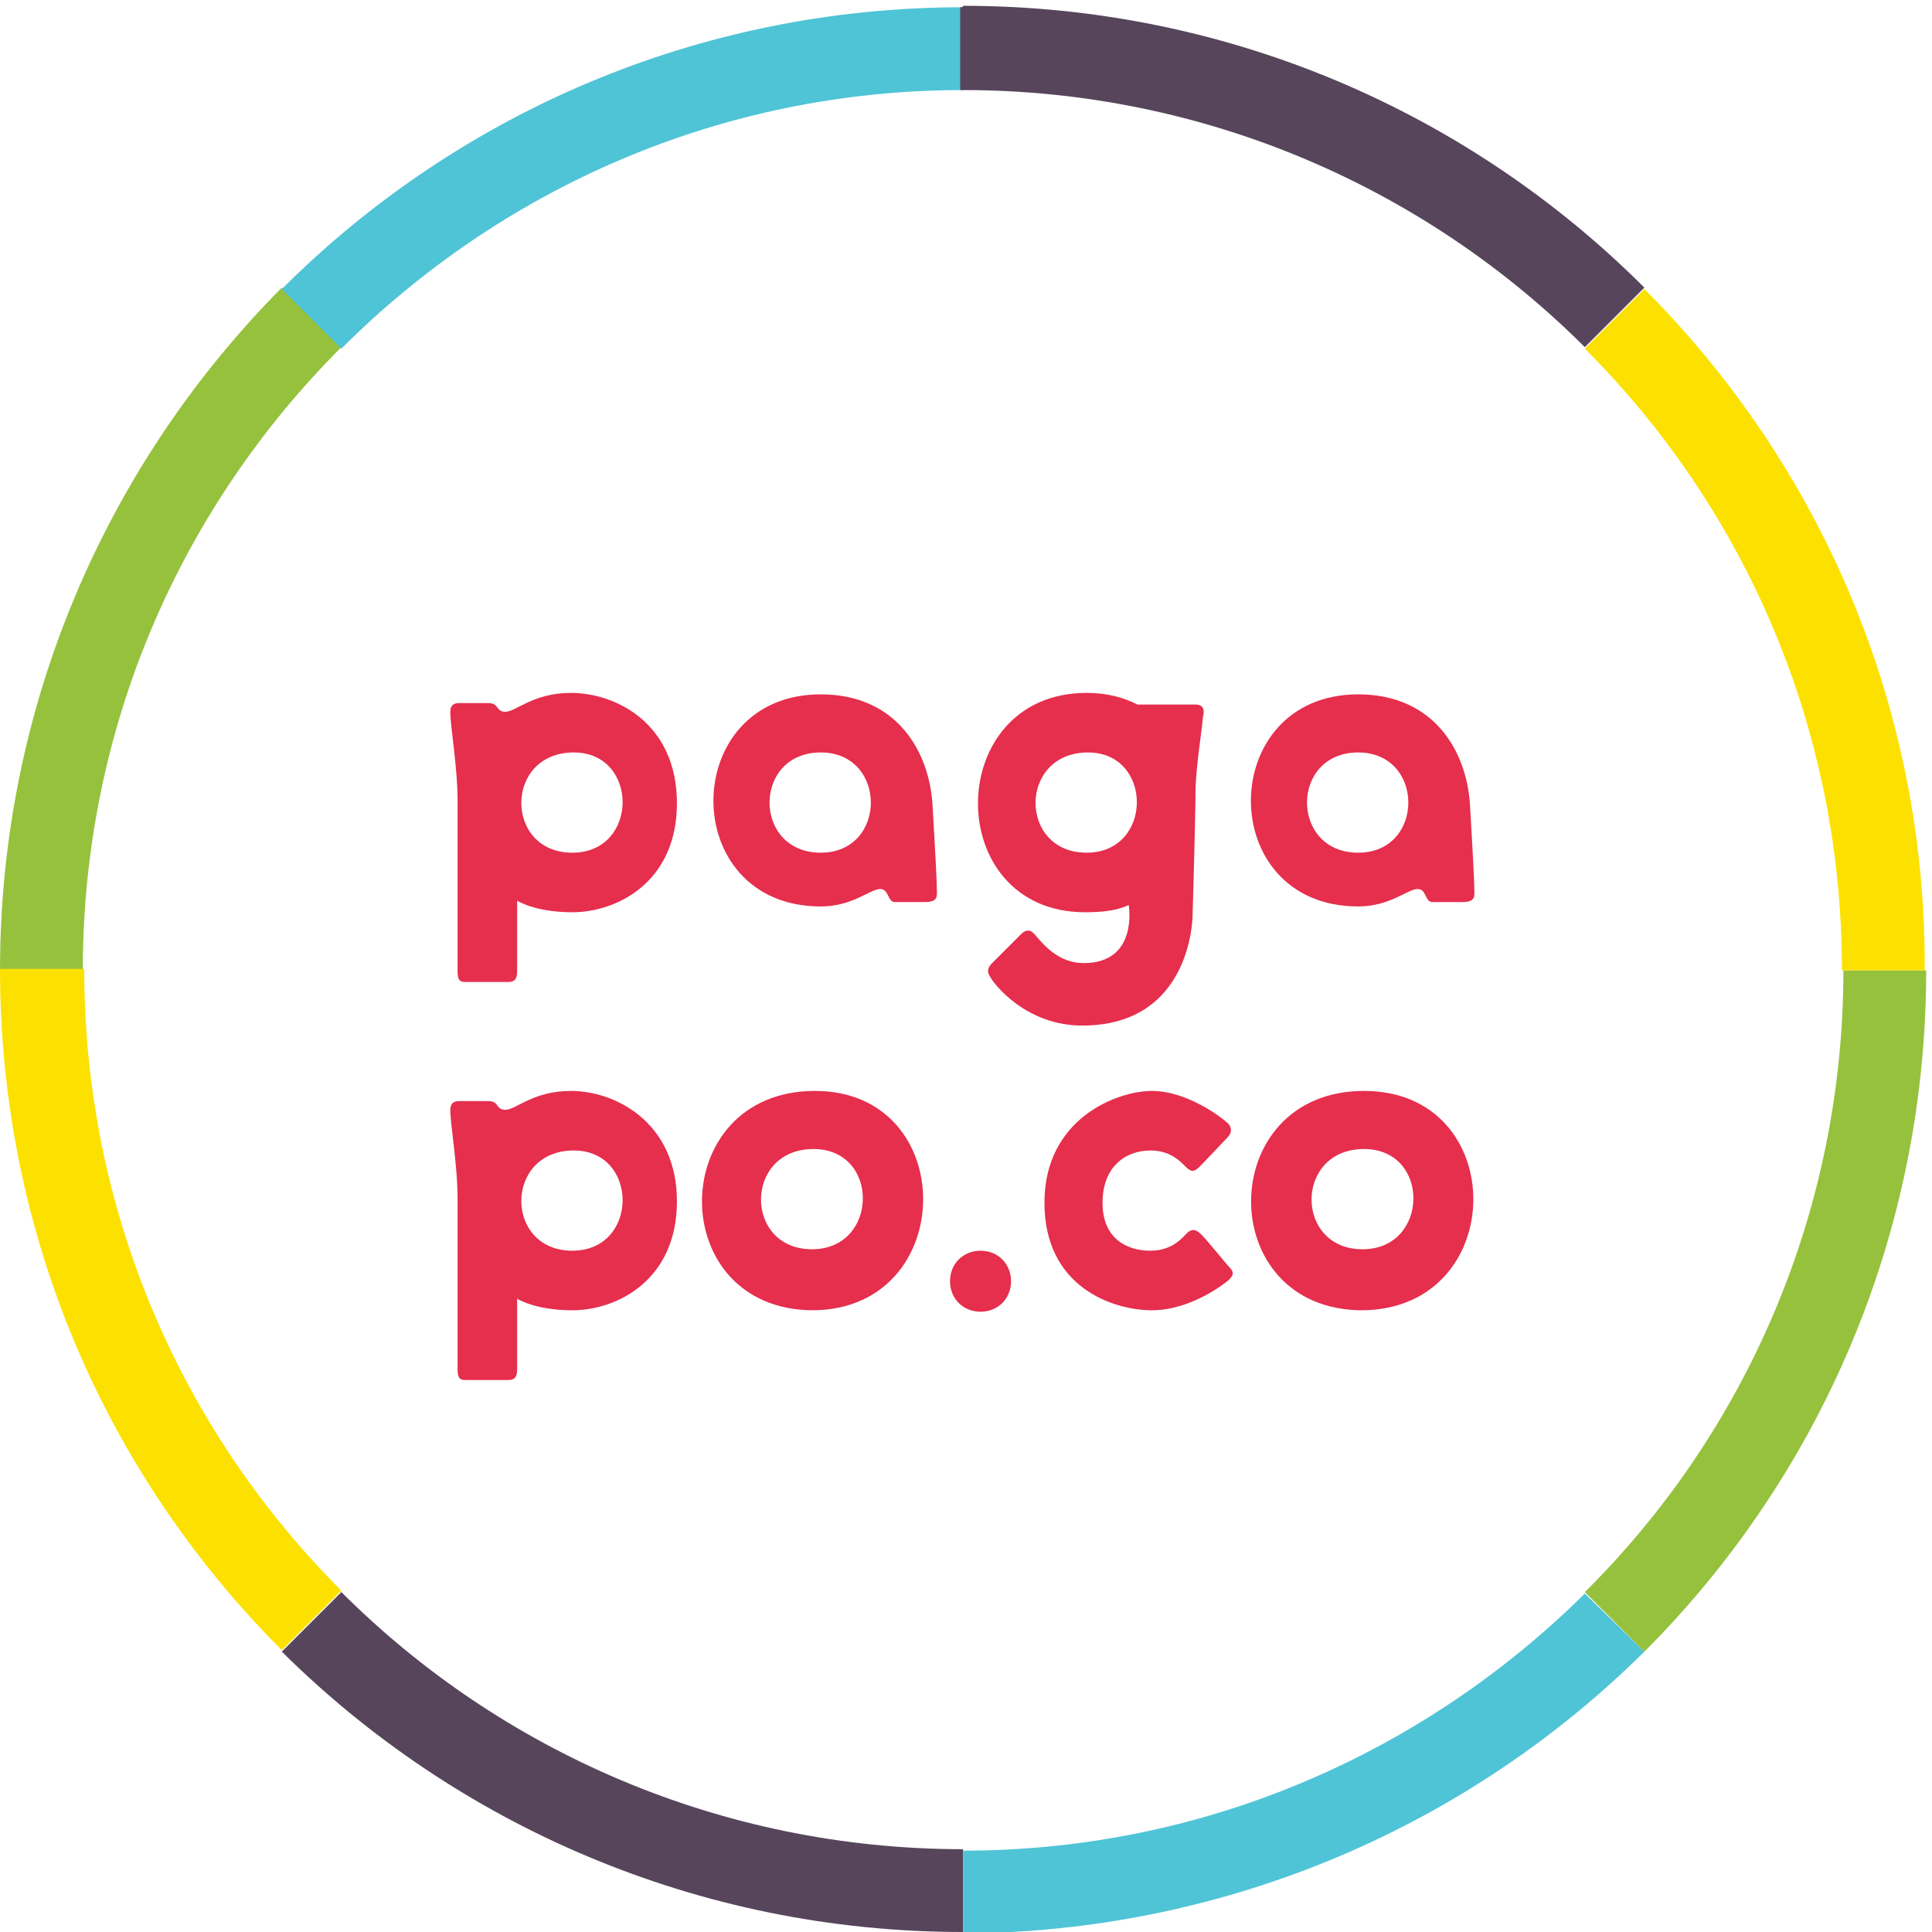 <?xml version="1.0" encoding="utf-8"?>
<!-- Generator: Adobe Illustrator 16.0.0, SVG Export Plug-In . SVG Version: 6.00 Build 0)  -->
<!DOCTYPE svg PUBLIC "-//W3C//DTD SVG 1.1//EN" "http://www.w3.org/Graphics/SVG/1.1/DTD/svg11.dtd">
<svg version="1.1" id="Layer_1" xmlns="http://www.w3.org/2000/svg" xmlns:xlink="http://www.w3.org/1999/xlink" x="0px" y="0px"
	 width="133px" height="133px" viewBox="0 0 133 133" style="enable-background:new 0 0 133 133;" xml:space="preserve">
<style type="text/css">
<![CDATA[
	.st0{fill:#E62E4D;}
	.st1{fill:#4FC4D6;}
	.st2{fill:#56455B;}
	.st3{fill:#96C13D;}
	.st4{fill:#FCE100;}
]]>
</style>
<path class="st0" d="M65.4,88.2c0-1.2,0.9-2.1,2.1-2.1c1.2,0,2.1,0.9,2.1,2.1c0,1.2-0.9,2.1-2.1,2.1C66.3,90.3,65.4,89.4,65.4,88.2"
	/>
<path class="st0" d="M84.5,78.3c0.3-0.3,0.3-0.6,0.1-0.9c-0.5-0.5-2.9-2.3-5.3-2.3c-2.4,0-7.4,1.9-7.4,7.7c0,5.8,4.7,7.4,7.4,7.4
	c2.7,0,5.1-1.9,5.3-2.1c0.3-0.3,0.4-0.5,0-0.9c-0.2-0.2-1.8-2.2-2-2.3c-0.3-0.3-0.6-0.3-0.9,0c-0.3,0.3-1,1.2-2.5,1.2
	c-1.6,0-3.3-0.8-3.3-3.3c0-2.5,1.6-3.6,3.3-3.6c1.4,0,2.1,0.8,2.4,1.1c0.4,0.4,0.6,0.4,1,0C82.9,80,84.5,78.3,84.5,78.3"/>
<line class="st0" x1="74.4" y1="51.8" x2="73.8" y2="51.8"/>
<line class="st0" x1="74.5" y1="48" x2="75.1" y2="48"/>
<path class="st0" d="M101.2,55.5c-0.2-3.8-2.5-7.7-7.7-7.7c-9.8,0-9.9,14.6,0,14.6c2.2,0,3.4-1.2,4.1-1.2c0.6,0,0.5,0.9,1,0.9h2
	c0.6,0,0.9-0.1,0.9-0.6C101.5,60.8,101.4,58.9,101.2,55.5 M93.5,58.7c-4.7,0-4.7-6.9,0-6.9C98.1,51.8,98.1,58.7,93.5,58.7"/>
<path class="st0" d="M64.2,55.5c-0.2-3.8-2.5-7.7-7.7-7.7c-9.8,0-9.9,14.6,0,14.6c2.2,0,3.4-1.2,4.1-1.2c0.6,0,0.5,0.9,1,0.9h2
	c0.6,0,0.9-0.1,0.9-0.6C64.5,60.8,64.4,58.9,64.2,55.5 M56.5,58.7c-4.7,0-4.7-6.9,0-6.9C61.1,51.8,61.1,58.7,56.5,58.7"/>
<path class="st0" d="M82.3,48.5h-4c-1-0.5-2.1-0.8-3.5-0.8c-9.9,0-10,15.1-0.1,15.1c1.1,0,2.2-0.1,3-0.5c0,0,0.7,4-3.1,4
	c-2.1,0-3.2-1.9-3.5-2.1c-0.2-0.2-0.5-0.2-0.8,0.1c-0.3,0.3-1.3,1.3-2,2c-0.3,0.3-0.4,0.6-0.1,1c0.2,0.4,2.4,3.3,6.3,3.3
	c7.6,0,7.6-7.6,7.6-7.6s0.2-6.9,0.2-8.5c0-1.6,0.5-4.6,0.5-5.1C83,48.7,82.7,48.5,82.3,48.5 M74.8,58.7c-4.7,0-4.7-6.9,0.1-6.9
	C79.4,51.8,79.4,58.7,74.8,58.7"/>
<path class="st0" d="M39.3,47.7c-2.6,0-3.8,1.3-4.5,1.3c-0.7,0-0.4-0.6-1.2-0.6h-2c-0.3,0-0.6,0.1-0.6,0.6c0,1.1,0.5,3.7,0.5,6.2
	v11.7c0,0.6,0.2,0.7,0.5,0.7H35c0.3,0,0.6-0.1,0.6-0.7V62c0,0,1.2,0.8,3.8,0.8c3.1,0,7.2-2.1,7.2-7.5C46.6,49.8,42.4,47.7,39.3,47.7
	 M39.4,58.7c-4.7,0-4.7-6.9,0.1-6.9C44,51.8,44,58.7,39.4,58.7"/>
<path class="st0" d="M39.3,75.1c-2.6,0-3.8,1.3-4.5,1.3c-0.7,0-0.4-0.6-1.2-0.6h-2c-0.3,0-0.6,0.1-0.6,0.6c0,1.1,0.5,3.7,0.5,6.2
	v11.7c0,0.6,0.2,0.7,0.5,0.7H35c0.3,0,0.6-0.1,0.6-0.7v-4.9c0,0,1.2,0.8,3.8,0.8c3.1,0,7.2-2.1,7.2-7.5
	C46.6,77.3,42.4,75.1,39.3,75.1 M39.4,86.1c-4.7,0-4.7-6.9,0.1-6.9C44,79.2,44,86.1,39.4,86.1"/>
<path class="st0" d="M56.1,75.1c-10.3,0-10.4,15.1-0.1,15.1C66,90.1,66.1,75.1,56.1,75.1 M55.9,86c-4.7,0-4.7-6.9,0.1-6.9
	C60.6,79.1,60.5,86,55.9,86"/>
<path class="st0" d="M93.9,75.1c-10.3,0-10.4,15.1-0.1,15.1C103.9,90.1,104,75.1,93.9,75.1 M93.8,86c-4.7,0-4.7-6.9,0.1-6.9
	C98.5,79.1,98.4,86,93.8,86"/>
<path class="st3" d="M23.5,23.9l-4.1-4.1C7.4,31.9,0,48.5,0,66.8h5.7C5.7,50,12.5,34.9,23.5,23.9"/>
<path class="st1" d="M19.4,19.9l4.1,4.1C34.5,13,49.6,6.2,66.3,6.2c0,0,0,0,0,0V0.5c0,0,0,0,0,0C48,0.5,31.4,7.9,19.4,19.9"/>
<path class="st4" d="M19.4,113.6l4.1-4.1c-11-11-17.7-26.1-17.7-42.8H0C0,85.1,7.4,101.6,19.4,113.6"/>
<path class="st2" d="M66.3,133v-5.7c0,0,0,0,0,0c-16.7,0-31.9-6.8-42.8-17.7l-4.1,4.1C31.4,125.6,48,133,66.3,133
	C66.3,133,66.3,133,66.3,133"/>
<path class="st3" d="M109.1,109.6l4.1,4.1c12-12,19.4-28.6,19.4-46.9h-5.7C126.9,83.5,120.1,98.7,109.1,109.6"/>
<path class="st1" d="M113.2,113.7l-4.1-4c-11,10.9-26.1,17.7-42.8,17.7c0,0,0,0,0,0v5.7c0,0,0,0,0,0
	C84.6,133,101.2,125.6,113.2,113.7"/>
<path class="st4" d="M113.2,19.9l-4.1,4.1c11,11,17.7,26.1,17.7,42.8h5.7C132.6,48.5,125.2,31.9,113.2,19.9"/>
<path class="st2" d="M66.1,0.5v5.7c0,0,0.2,0,0.2,0c16.7,0,31.9,6.8,42.8,17.7l4.1-4.1c-12-12-28.6-19.4-46.9-19.4
	C66.3,0.5,66.2,0.5,66.1,0.5"/>
</svg>
